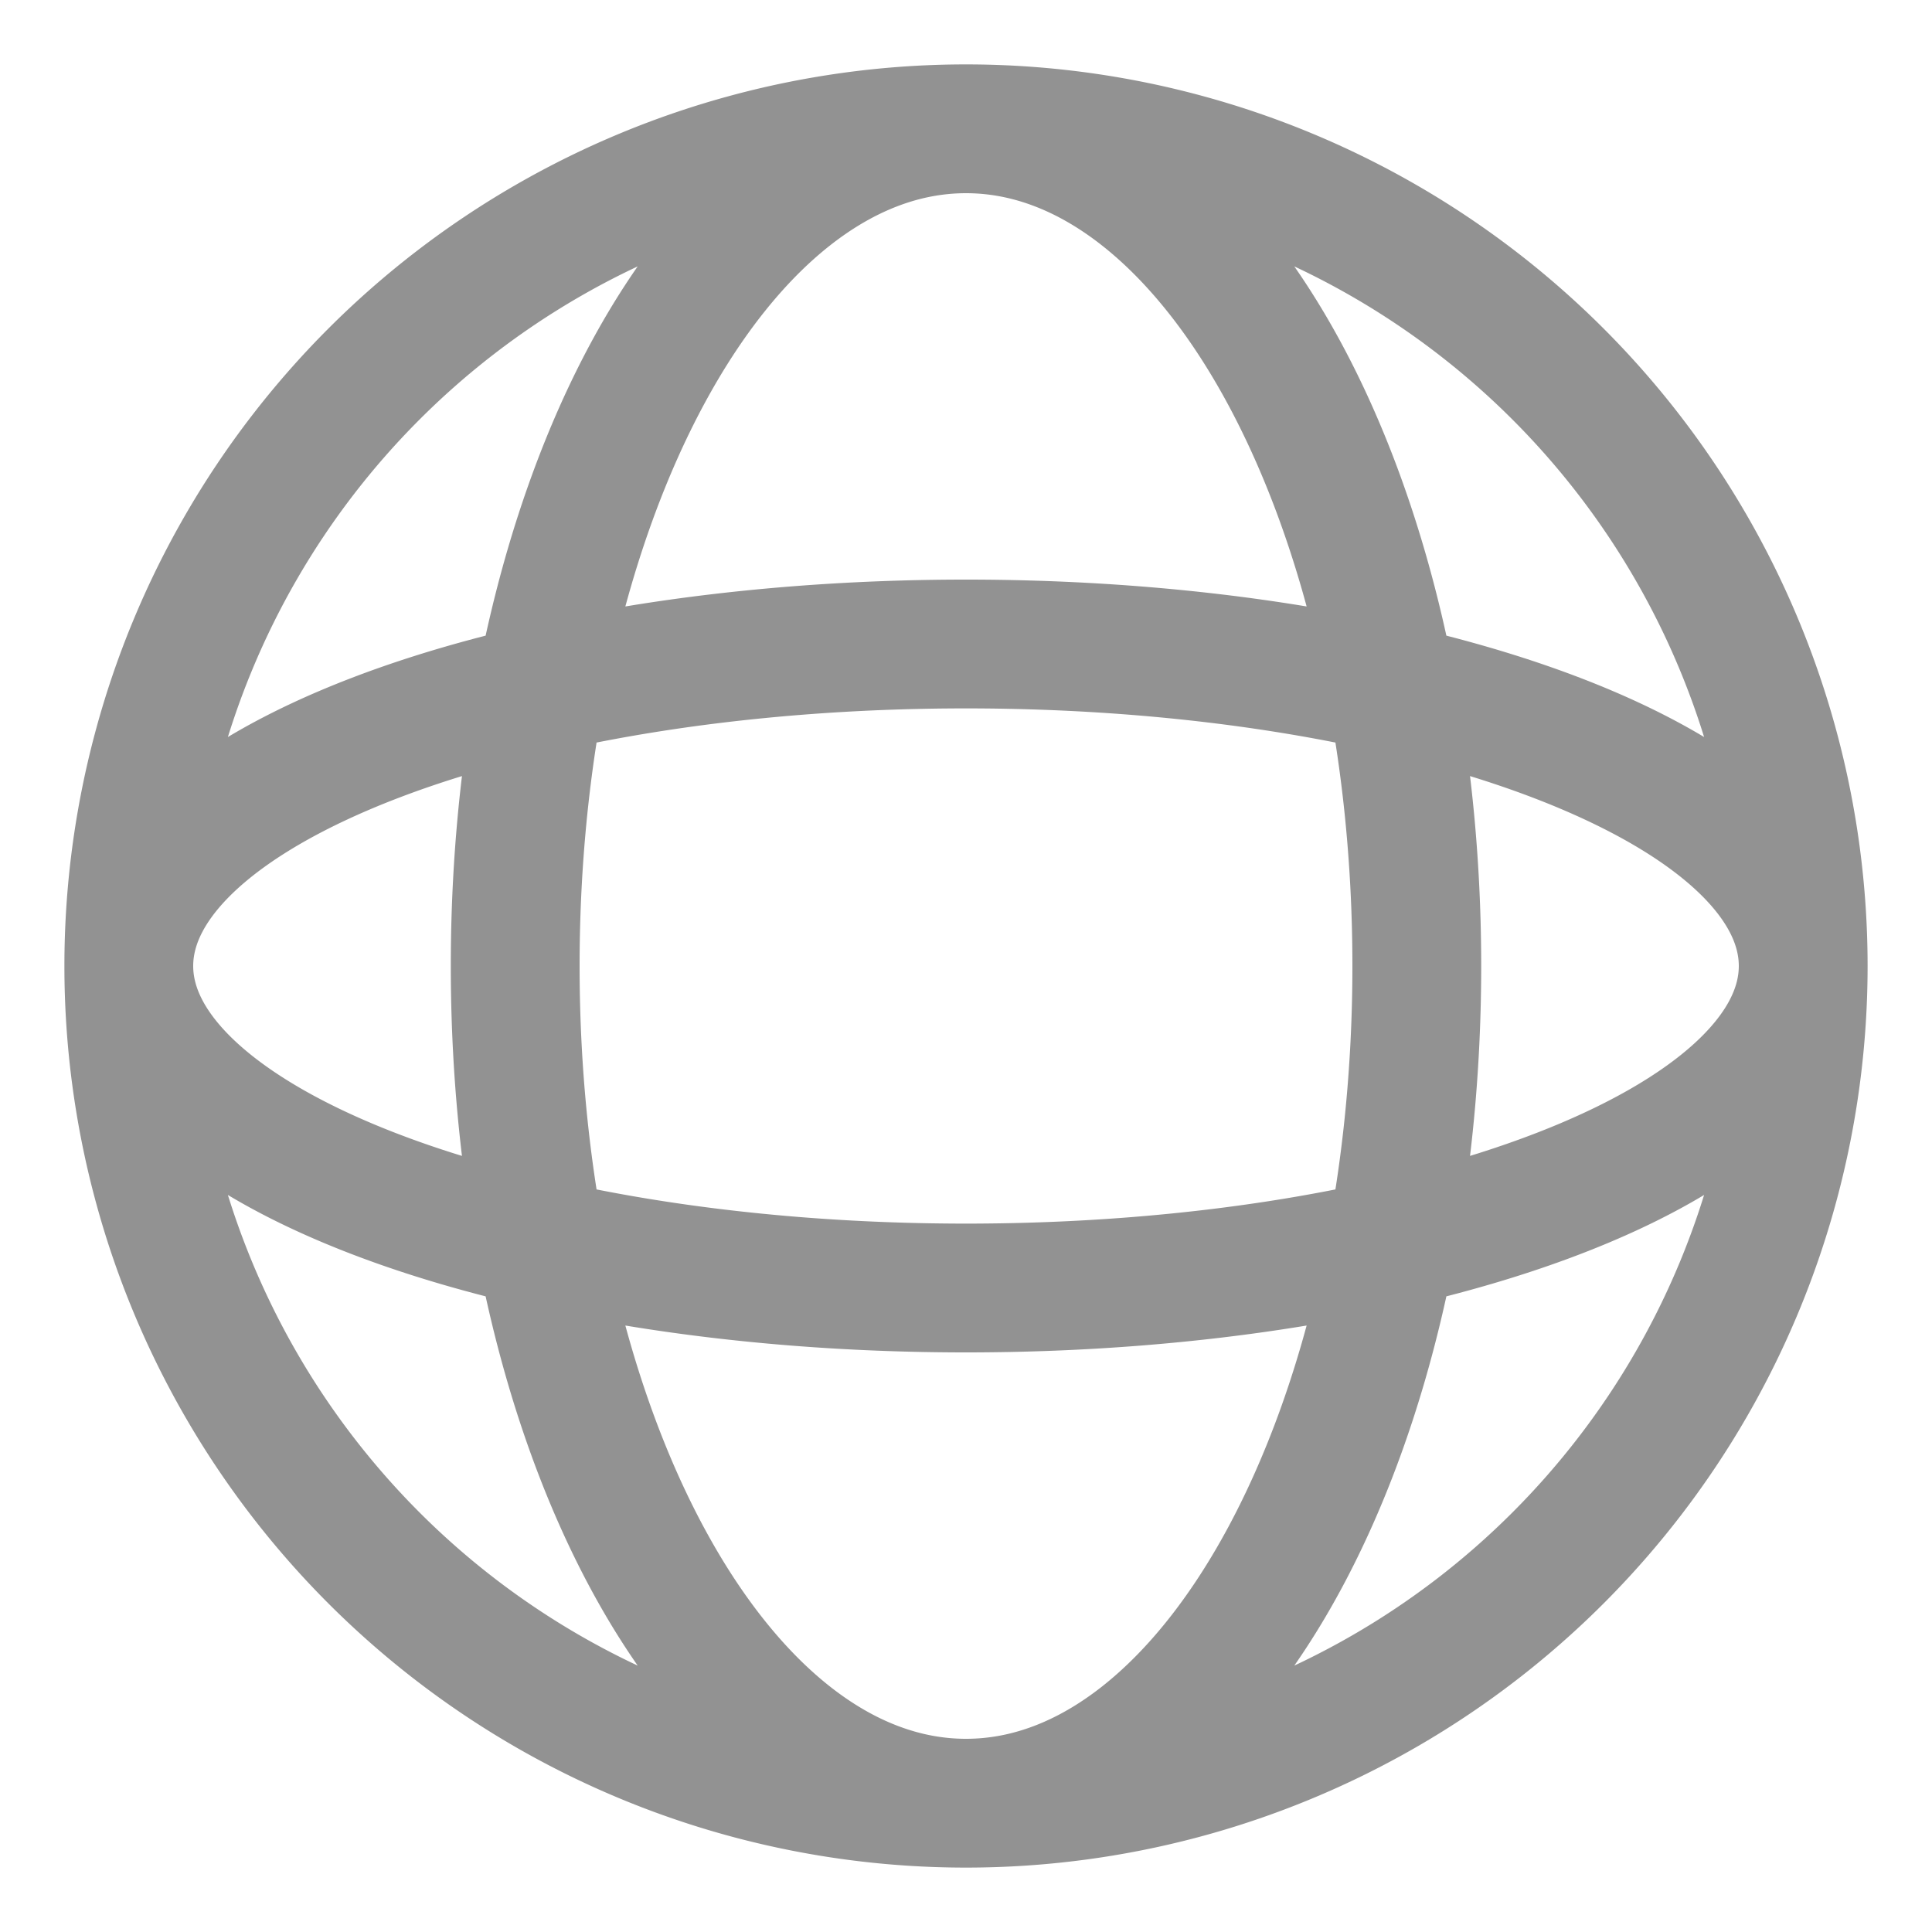 <svg xmlns="http://www.w3.org/2000/svg" viewBox="0.75 0.75 22.5 22.5">
	<path d="M21.75 12A9.75 9.75 0 0112 21.75M21.75 12A9.75 9.75 0 0012 2.25M21.75 12c0 2.071-4.365 3.75-9.75 3.75S2.25 14.071 2.25 12m19.5 0c0-2.071-4.365-3.75-9.75-3.75S2.25 9.929 2.25 12M12 21.75A9.75 9.75 0 012.25 12M12 21.75c2.9 0 5.25-4.365 5.25-9.75S14.9 2.25 12 2.25m0 19.5c-2.9 0-5.25-4.365-5.25-9.75S9.1 2.25 12 2.25M2.25 12A9.75 9.75 0 0112 2.25" stroke="#929292" stroke-width="1.5" fill="none"/>
</svg>